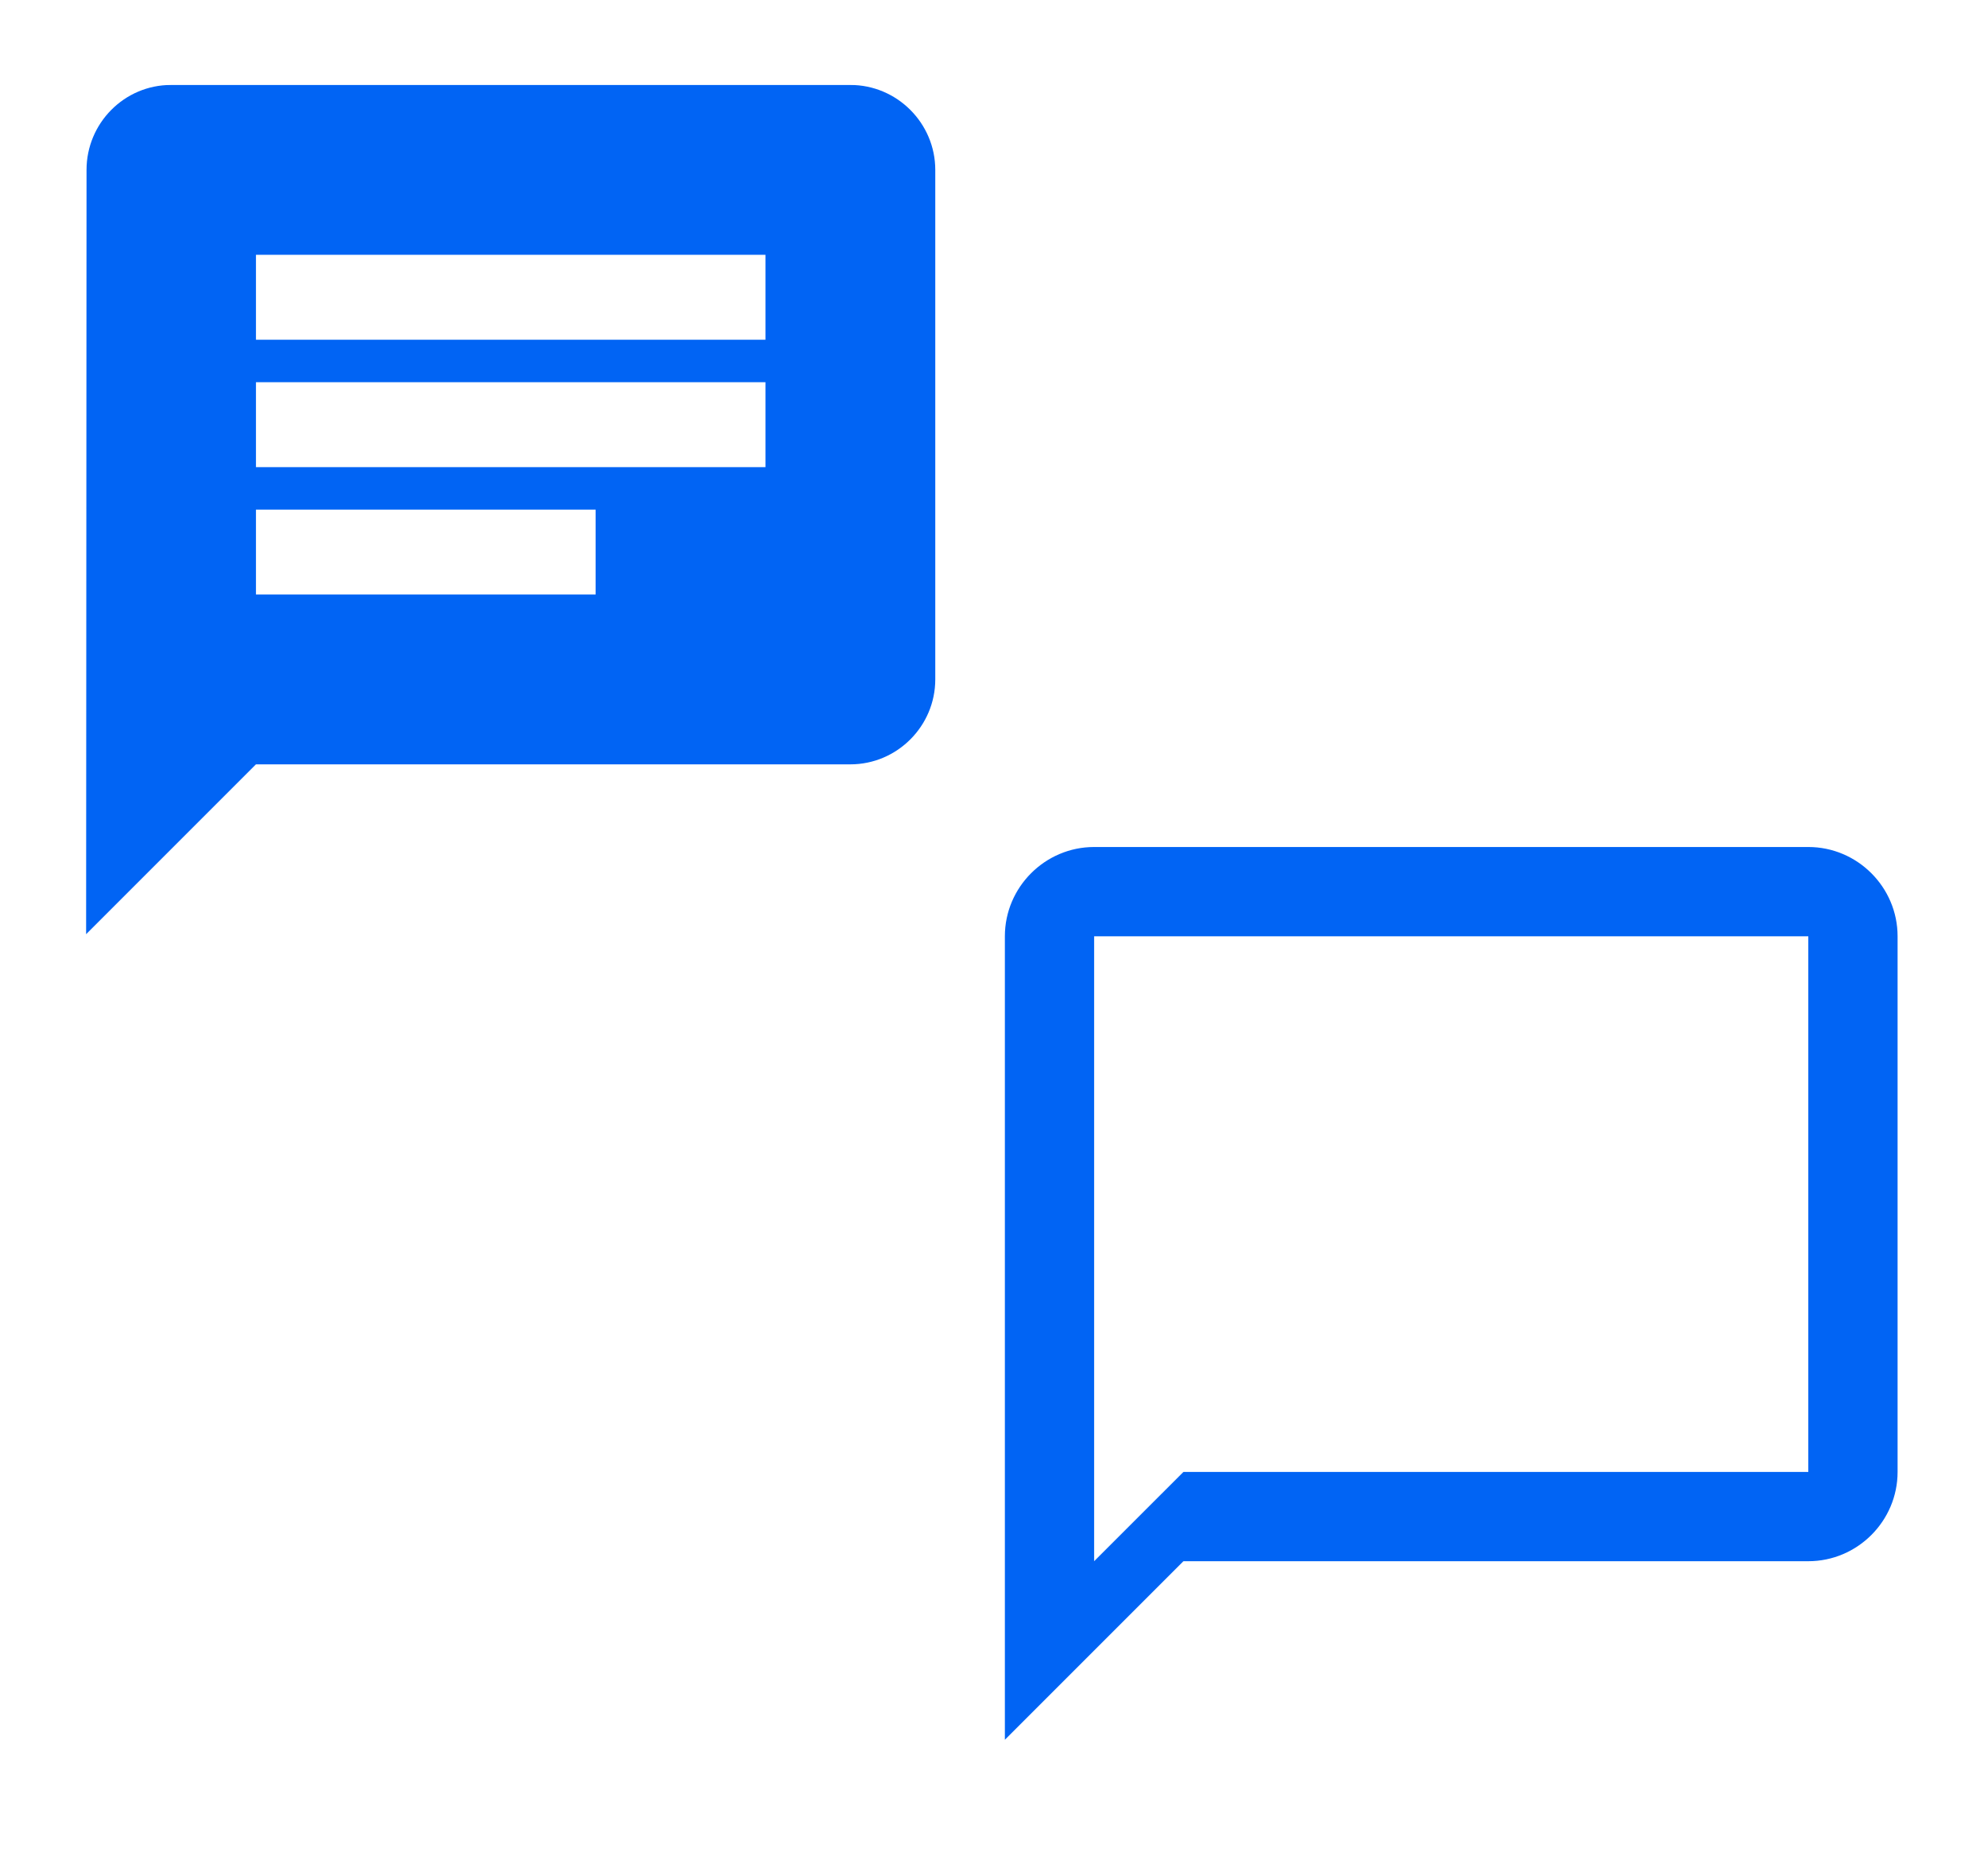 <svg width="100" height="93" viewBox="0 0 100 93" fill="none" xmlns="http://www.w3.org/2000/svg">
<g clip-path="url(#clip0_41_203605)">
<path d="M42.775 4.273H8.603C6.254 4.273 4.353 6.196 4.353 8.545L4.332 46.988L12.875 38.445H42.775C45.124 38.445 47.046 36.523 47.046 34.173V8.545C47.046 6.196 45.124 4.273 42.775 4.273ZM12.875 19.223H38.504V23.495H12.875V19.223ZM29.961 29.902H12.875V25.631H29.961V29.902ZM38.504 17.088H12.875V12.816H38.504V17.088Z" fill="url(#paint0_linear_41_203605)"/>
</g>
<path d="M90.961 42.602H55.037C52.568 42.602 50.547 44.622 50.547 47.092V87.506L59.528 78.525H90.961C93.431 78.525 95.452 76.505 95.452 74.035V47.092C95.452 44.622 93.431 42.602 90.961 42.602ZM90.961 74.035H59.528L55.037 78.525V47.092H90.961V74.035Z" fill="url(#paint1_linear_41_203605)"/>
<defs>
<linearGradient id="paint0_linear_41_203605" x1="25.689" y1="4.273" x2="25.689" y2="46.988" gradientUnits="userSpaceOnUse">
<stop stop-color="#5BA0FE"/>
<stop offset="0" stop-color="#0164F4"/>
<stop offset="1" stop-color="#0164F4"/>
</linearGradient>
<linearGradient id="paint1_linear_41_203605" x1="72.999" y1="42.602" x2="72.999" y2="87.506" gradientUnits="userSpaceOnUse">
<stop stop-color="#5BA0FE"/>
<stop offset="0" stop-color="#0164F4"/>
<stop offset="1" stop-color="#0164F4"/>
</linearGradient>
<clipPath id="clip0_41_203605">
<rect width="51.257" height="51.257" fill="white" transform="translate(0.055)"/>
</clipPath>
</defs>
</svg>

